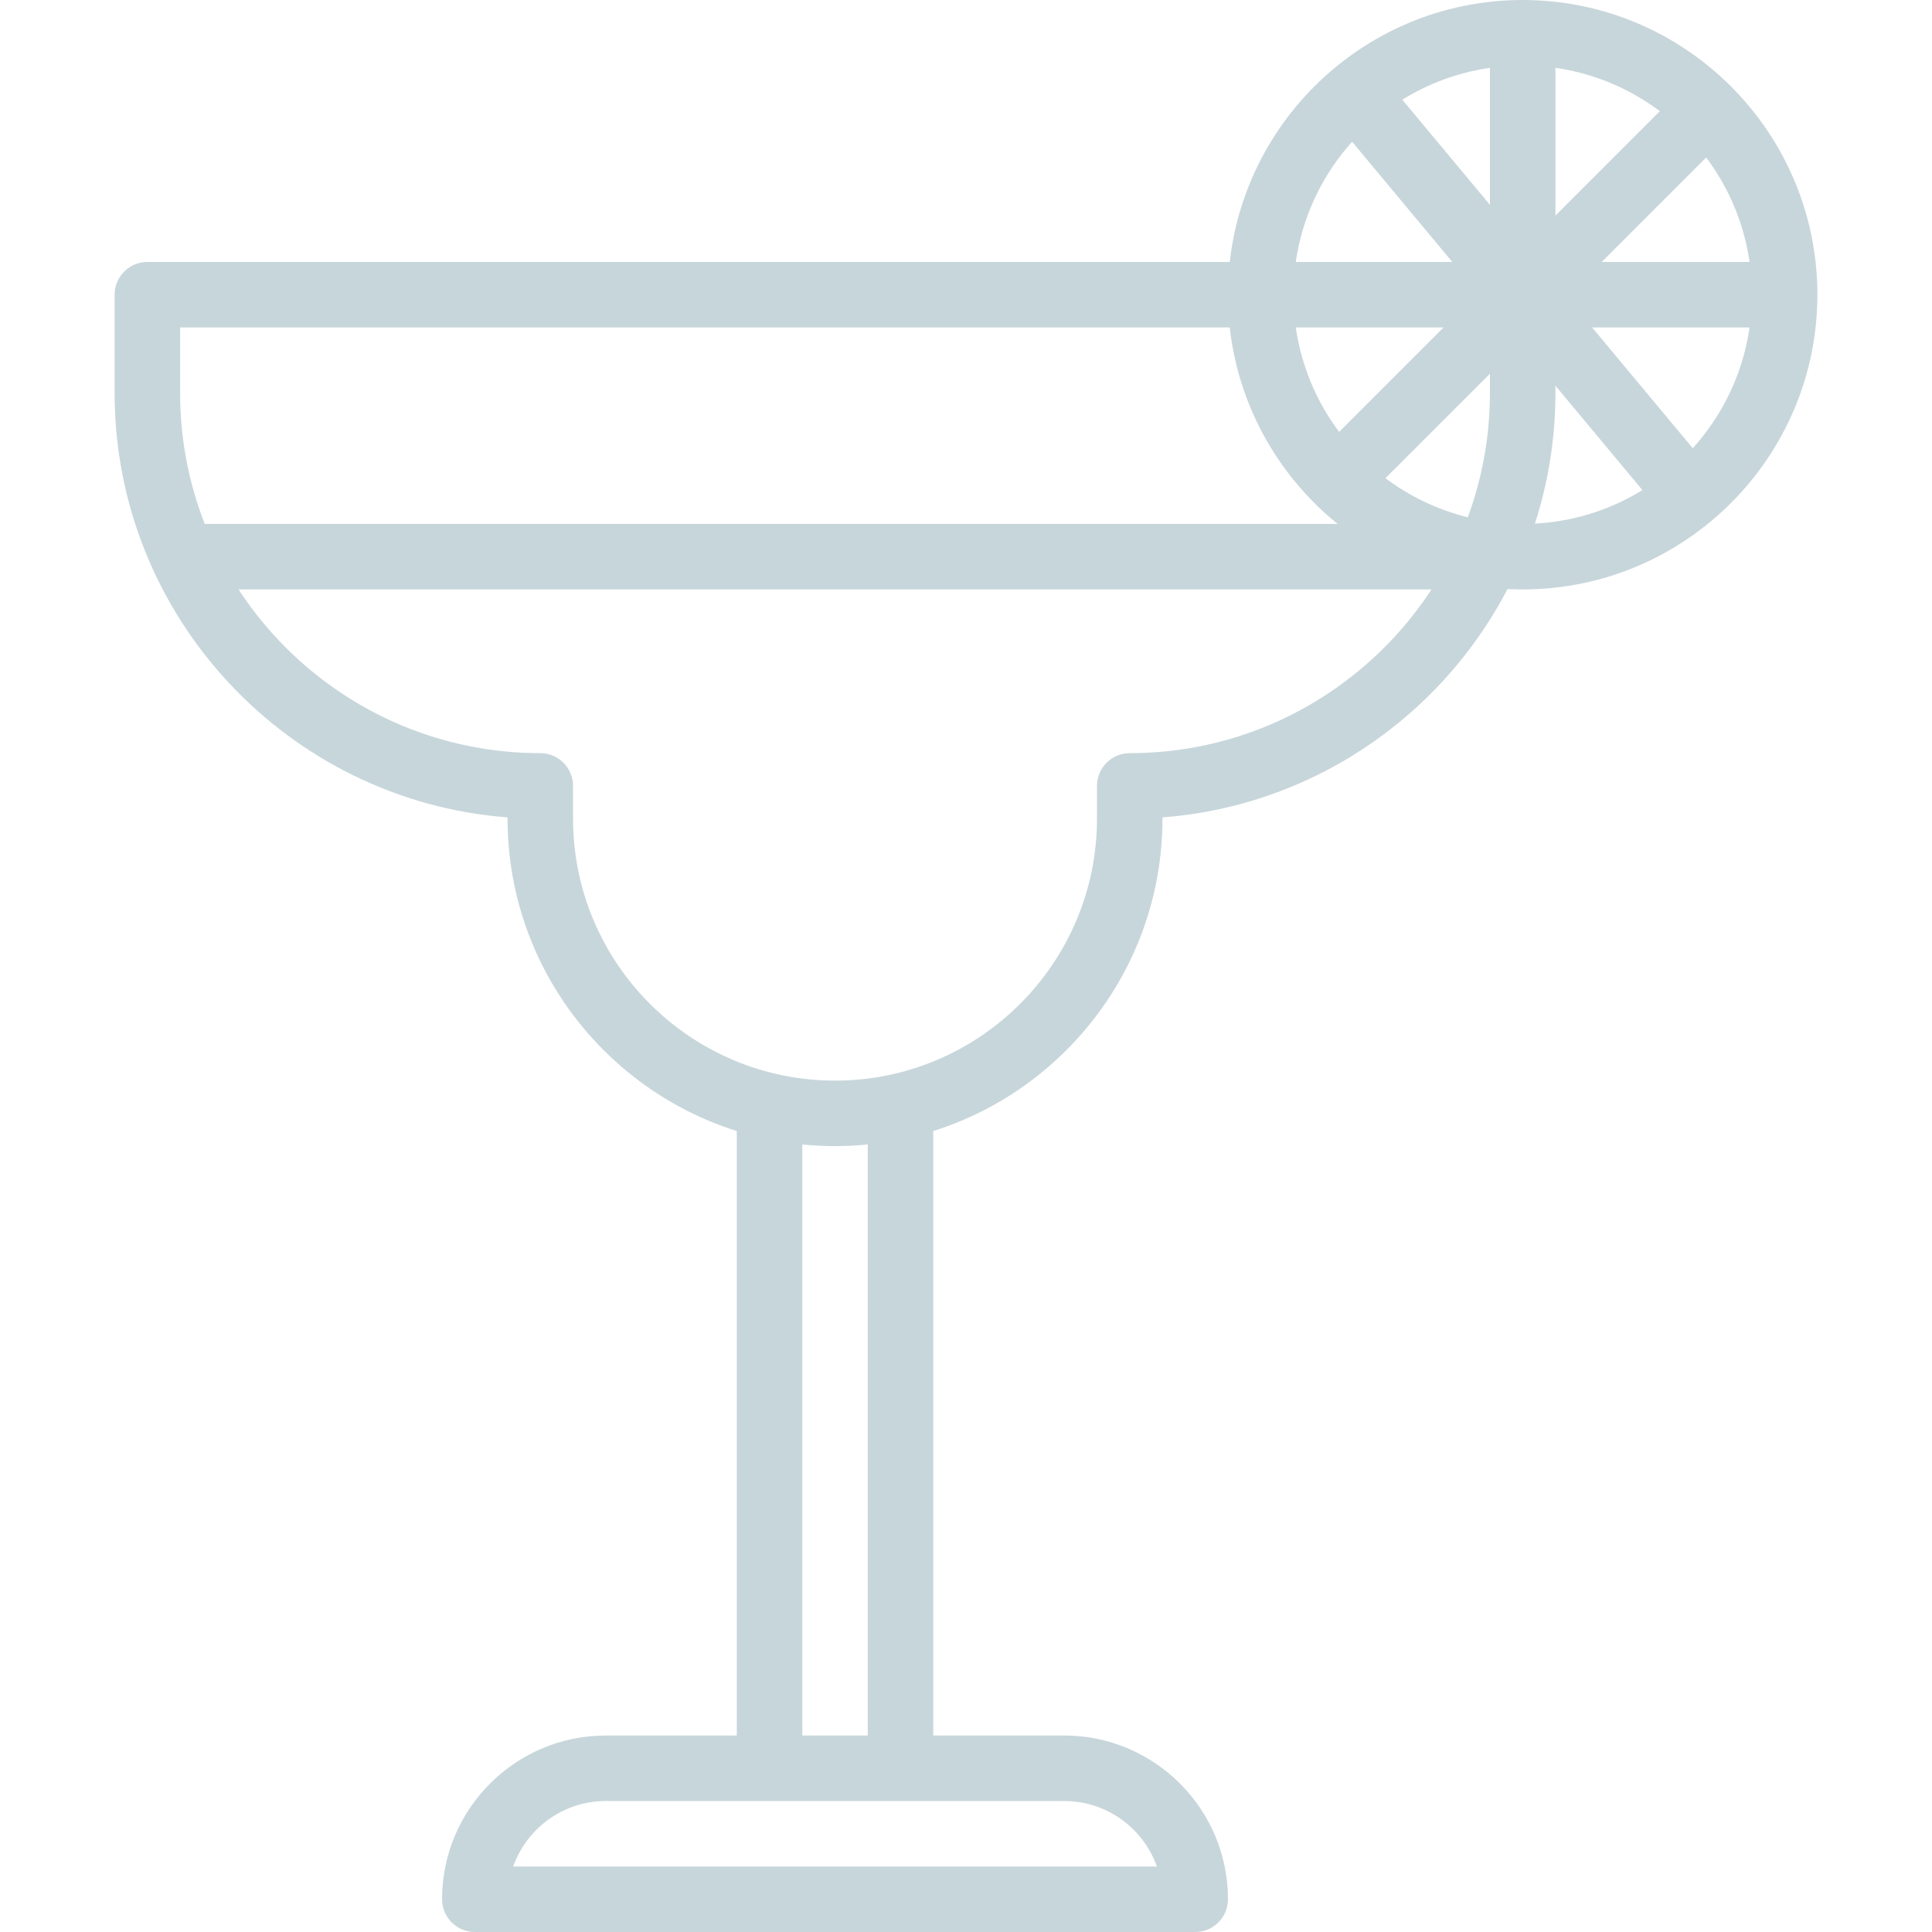<?xml version="1.0" encoding="iso-8859-1"?>
<!-- Generator: Adobe Illustrator 19.0.0, SVG Export Plug-In . SVG Version: 6.00 Build 0)  -->
<svg xmlns="http://www.w3.org/2000/svg" xmlns:xlink="http://www.w3.org/1999/xlink" version="1.1" id="Capa_1" x="0px" y="0px" viewBox="0 0 512 512" style="enable-background:new 0 0 512 512;" xml:space="preserve" width="512px" height="512px">
<g>
	<g>
		<rect x="394.847" y="8.678" width="17.356" height="78.102" fill="#c7d6db"/>
	</g>
</g>
<g>
	<g>
		<path d="M403.525,0c-43.069,0-78.102,35.042-78.102,78.102s35.033,78.102,78.102,78.102c43.069,0,78.102-35.042,78.102-78.102    S446.594,0,403.525,0z M403.525,138.847c-33.488,0-60.746-27.249-60.746-60.746s27.258-60.746,60.746-60.746    s60.746,27.249,60.746,60.746S437.014,138.847,403.525,138.847z" fill="#c7d6db"/>
	</g>
</g>
<g>
	<g>
		<rect x="195.254" y="286.373" width="17.356" height="182.237" fill="#c7d6db"/>
	</g>
</g>
<g>
	<g>
		<path d="M282.034,459.932H160.542c-23.925,0-43.39,19.465-43.39,43.39c0,4.799,3.888,8.678,8.678,8.678h190.915    c4.799,0,8.678-3.879,8.678-8.678C325.424,479.397,305.959,459.932,282.034,459.932z M135.992,494.644    c3.584-10.101,13.234-17.356,24.55-17.356h121.492c11.316,0,20.966,7.255,24.55,17.356H135.992z" fill="#c7d6db"/>
	</g>
</g>
<g>
	<g>
		<rect x="229.966" y="286.373" width="17.356" height="182.237" fill="#c7d6db"/>
	</g>
</g>
<g>
	<g>
		<path d="M403.525,69.424H39.051c-4.79,0-8.678,3.888-8.678,8.678v26.034c0,59.288,45.967,108.041,104.136,112.484v0.33    c0,47.85,38.929,86.78,86.78,86.78c47.85,0,86.78-38.929,86.78-86.78v-0.33c58.168-4.443,104.136-53.196,104.136-112.484V78.102    C412.203,73.311,408.324,69.424,403.525,69.424z M394.847,104.136c0,52.632-42.826,95.458-95.458,95.458    c-4.799,0-8.678,3.888-8.678,8.678v8.678c0,38.279-31.145,69.424-69.424,69.424s-69.424-31.145-69.424-69.424v-8.678    c0-4.79-3.888-8.678-8.678-8.678c-52.632,0-95.458-42.826-95.458-95.458V86.78h347.119V104.136z" fill="#c7d6db"/>
	</g>
</g>
<g>
	<g>
		<rect x="47.729" y="138.847" width="347.119" height="17.356" fill="#c7d6db"/>
	</g>
</g>
<g>
	<g>
		<rect x="407.344" y="69.424" width="69.424" height="17.356" fill="#c7d6db"/>
	</g>
</g>
<g>
	<g>
		
			<rect x="394.874" y="10.323" transform="matrix(0.768 -0.64 0.64 0.768 43.543 276.458)" width="17.356" height="135.549" fill="#c7d6db"/>
	</g>
</g>
<g>
	<g>
		
			<rect x="329.923" y="69.397" transform="matrix(0.707 -0.707 0.707 0.707 62.993 308.227)" width="147.272" height="17.356" fill="#c7d6db"/>
	</g>
</g>
<g>
</g>
<g>
</g>
<g>
</g>
<g>
</g>
<g>
</g>
<g>
</g>
<g>
</g>
<g>
</g>
<g>
</g>
<g>
</g>
<g>
</g>
<g>
</g>
<g>
</g>
<g>
</g>
<g>
</g>
</svg>
